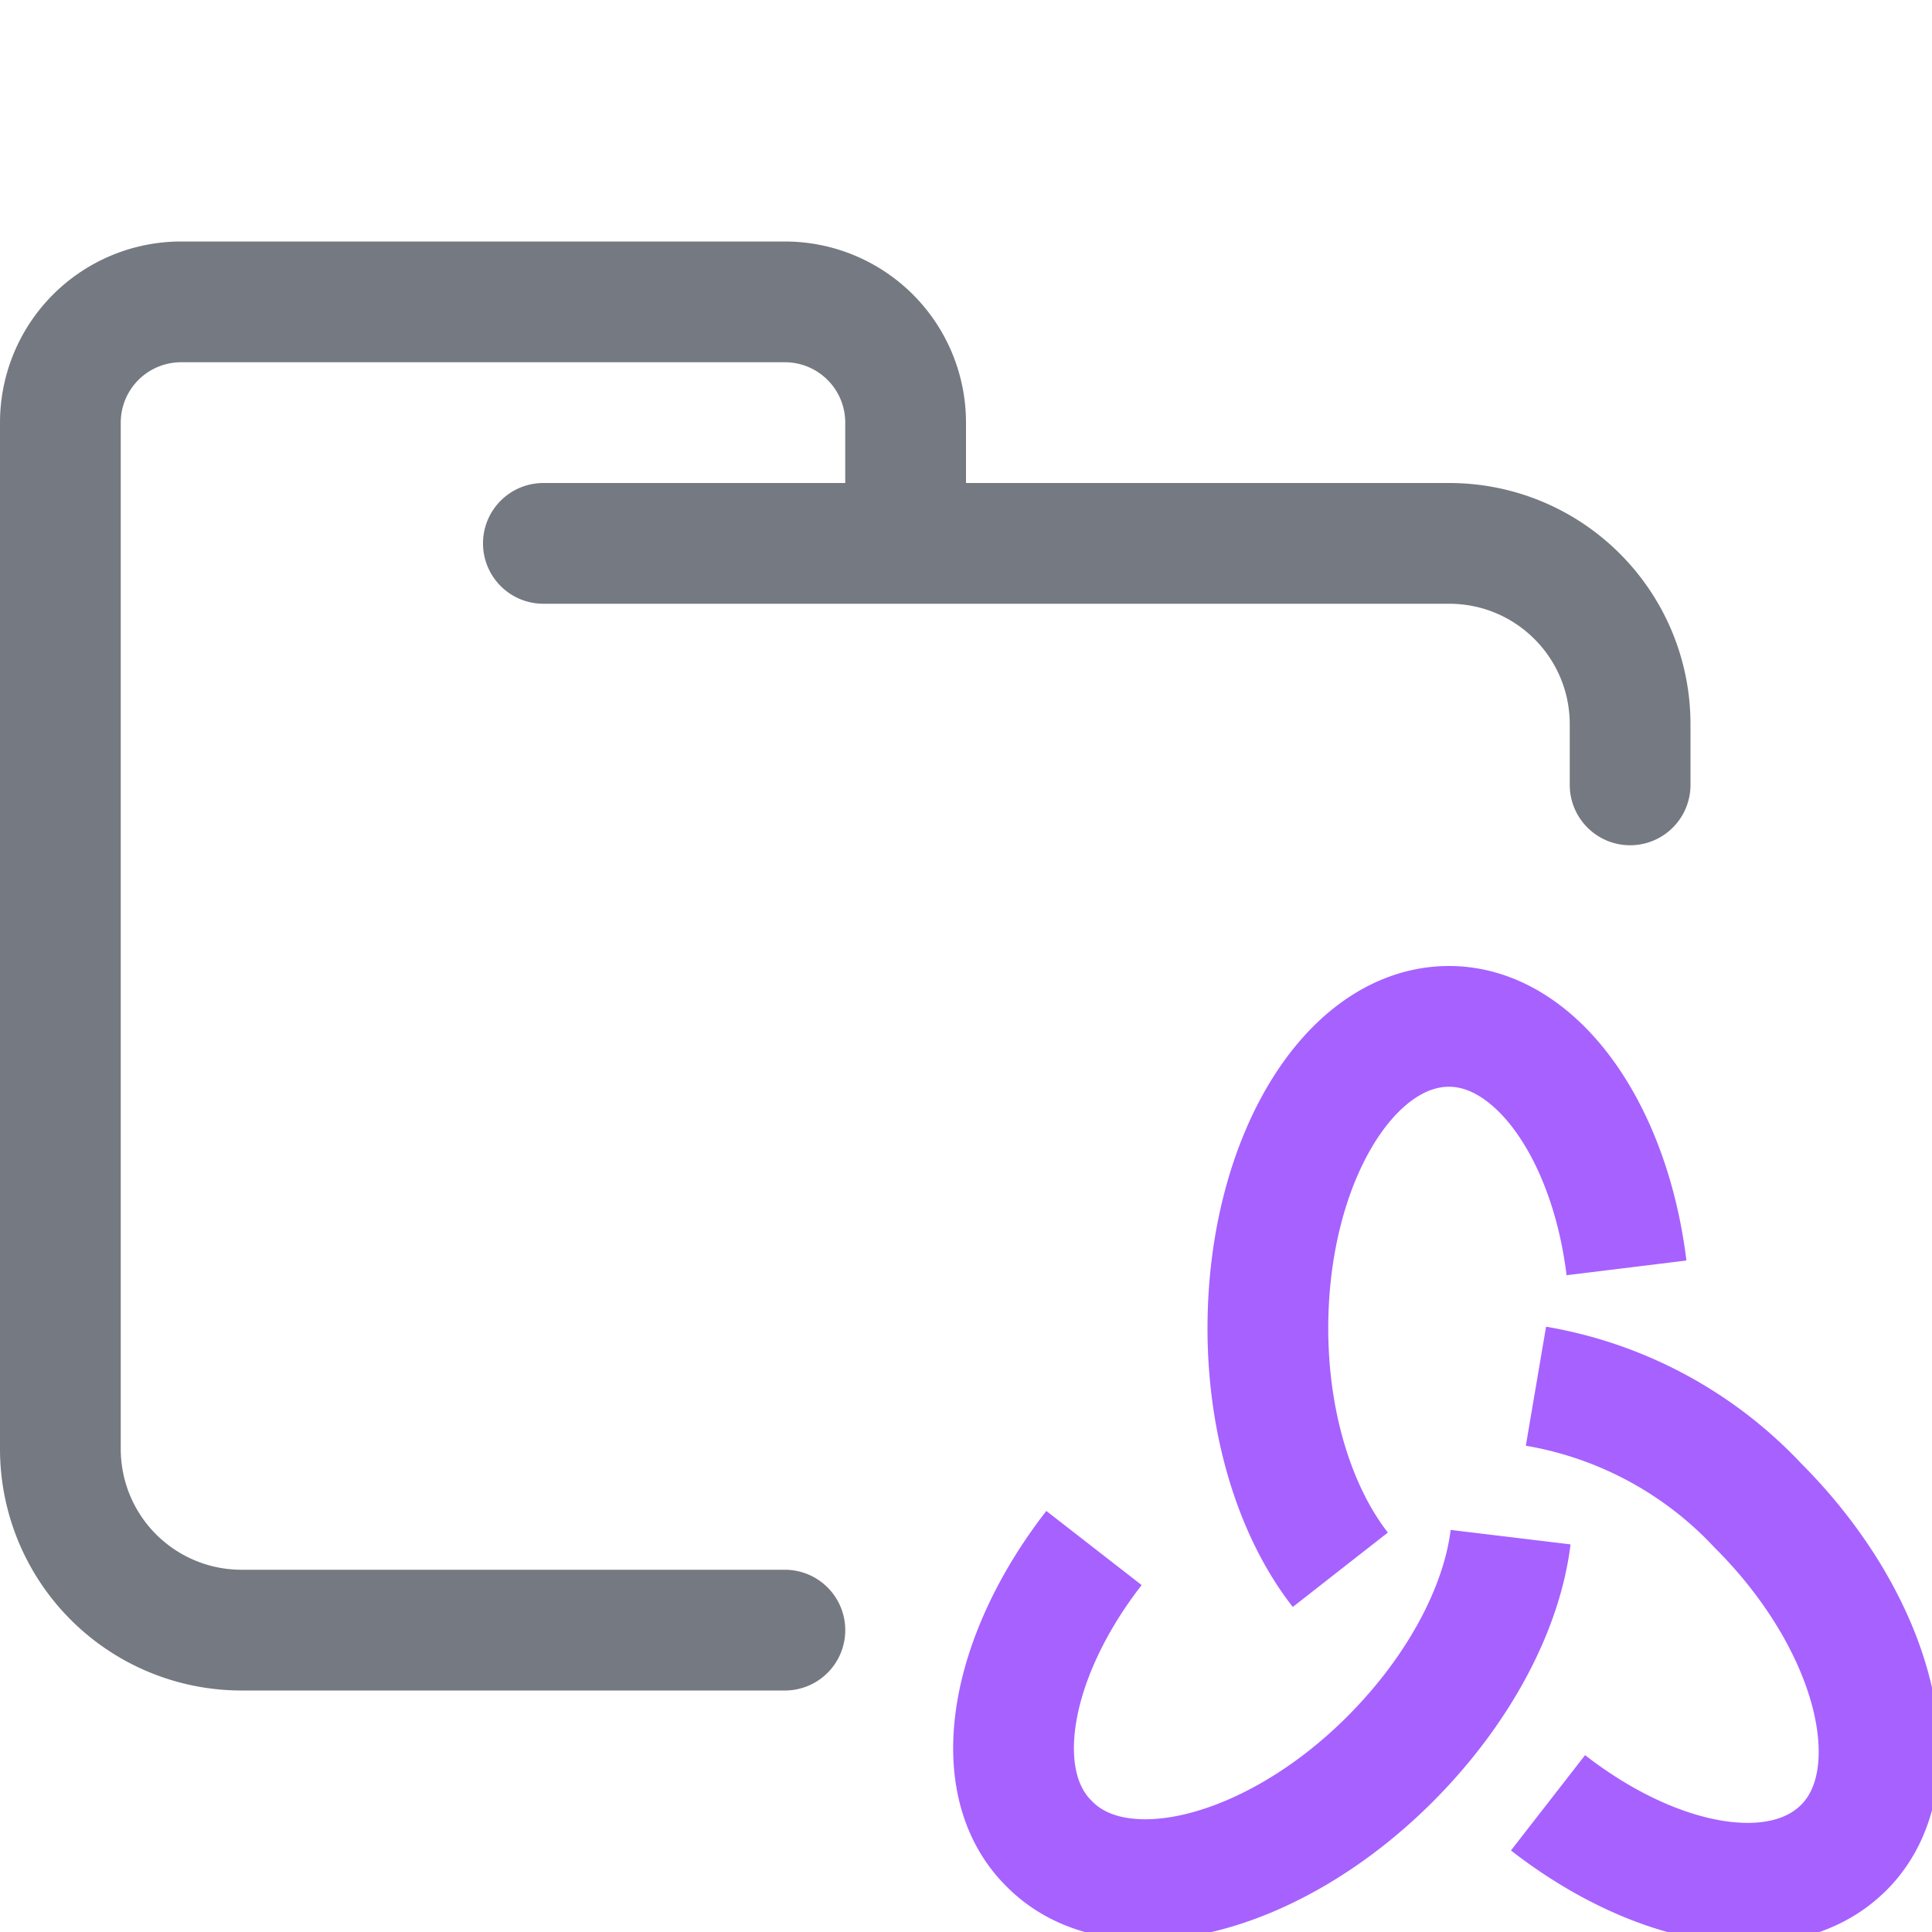 <svg xmlns="http://www.w3.org/2000/svg" width="16" height="16"><g fill="none" fill-rule="evenodd"><path stroke="#757981" stroke-linecap="round" stroke-linejoin="round" d="M4.5 4.5H12c.83 0 1.5.67 1.5 1.5v.5m-7 7H2A1.5 1.5 0 0 1 .5 12V3.5a1 1 0 0 1 1-1h5a1 1 0 0 1 1 1v1"/><path stroke="#A761FF" d="M13.47 10.5c-.14-1.14-.75-2-1.47-2-.83 0-1.5 1.12-1.5 2.5 0 .82.24 1.54.6 2m1.72 1.93c.9.7 1.93.89 2.45.37.58-.58.27-1.85-.71-2.83a3.27 3.27 0 0 0-1.84-.99m-3.66 1.34c-.7.9-.89 1.94-.37 2.45.58.59 1.85.27 2.82-.7.58-.58.93-1.26 1-1.84"/></g></svg>